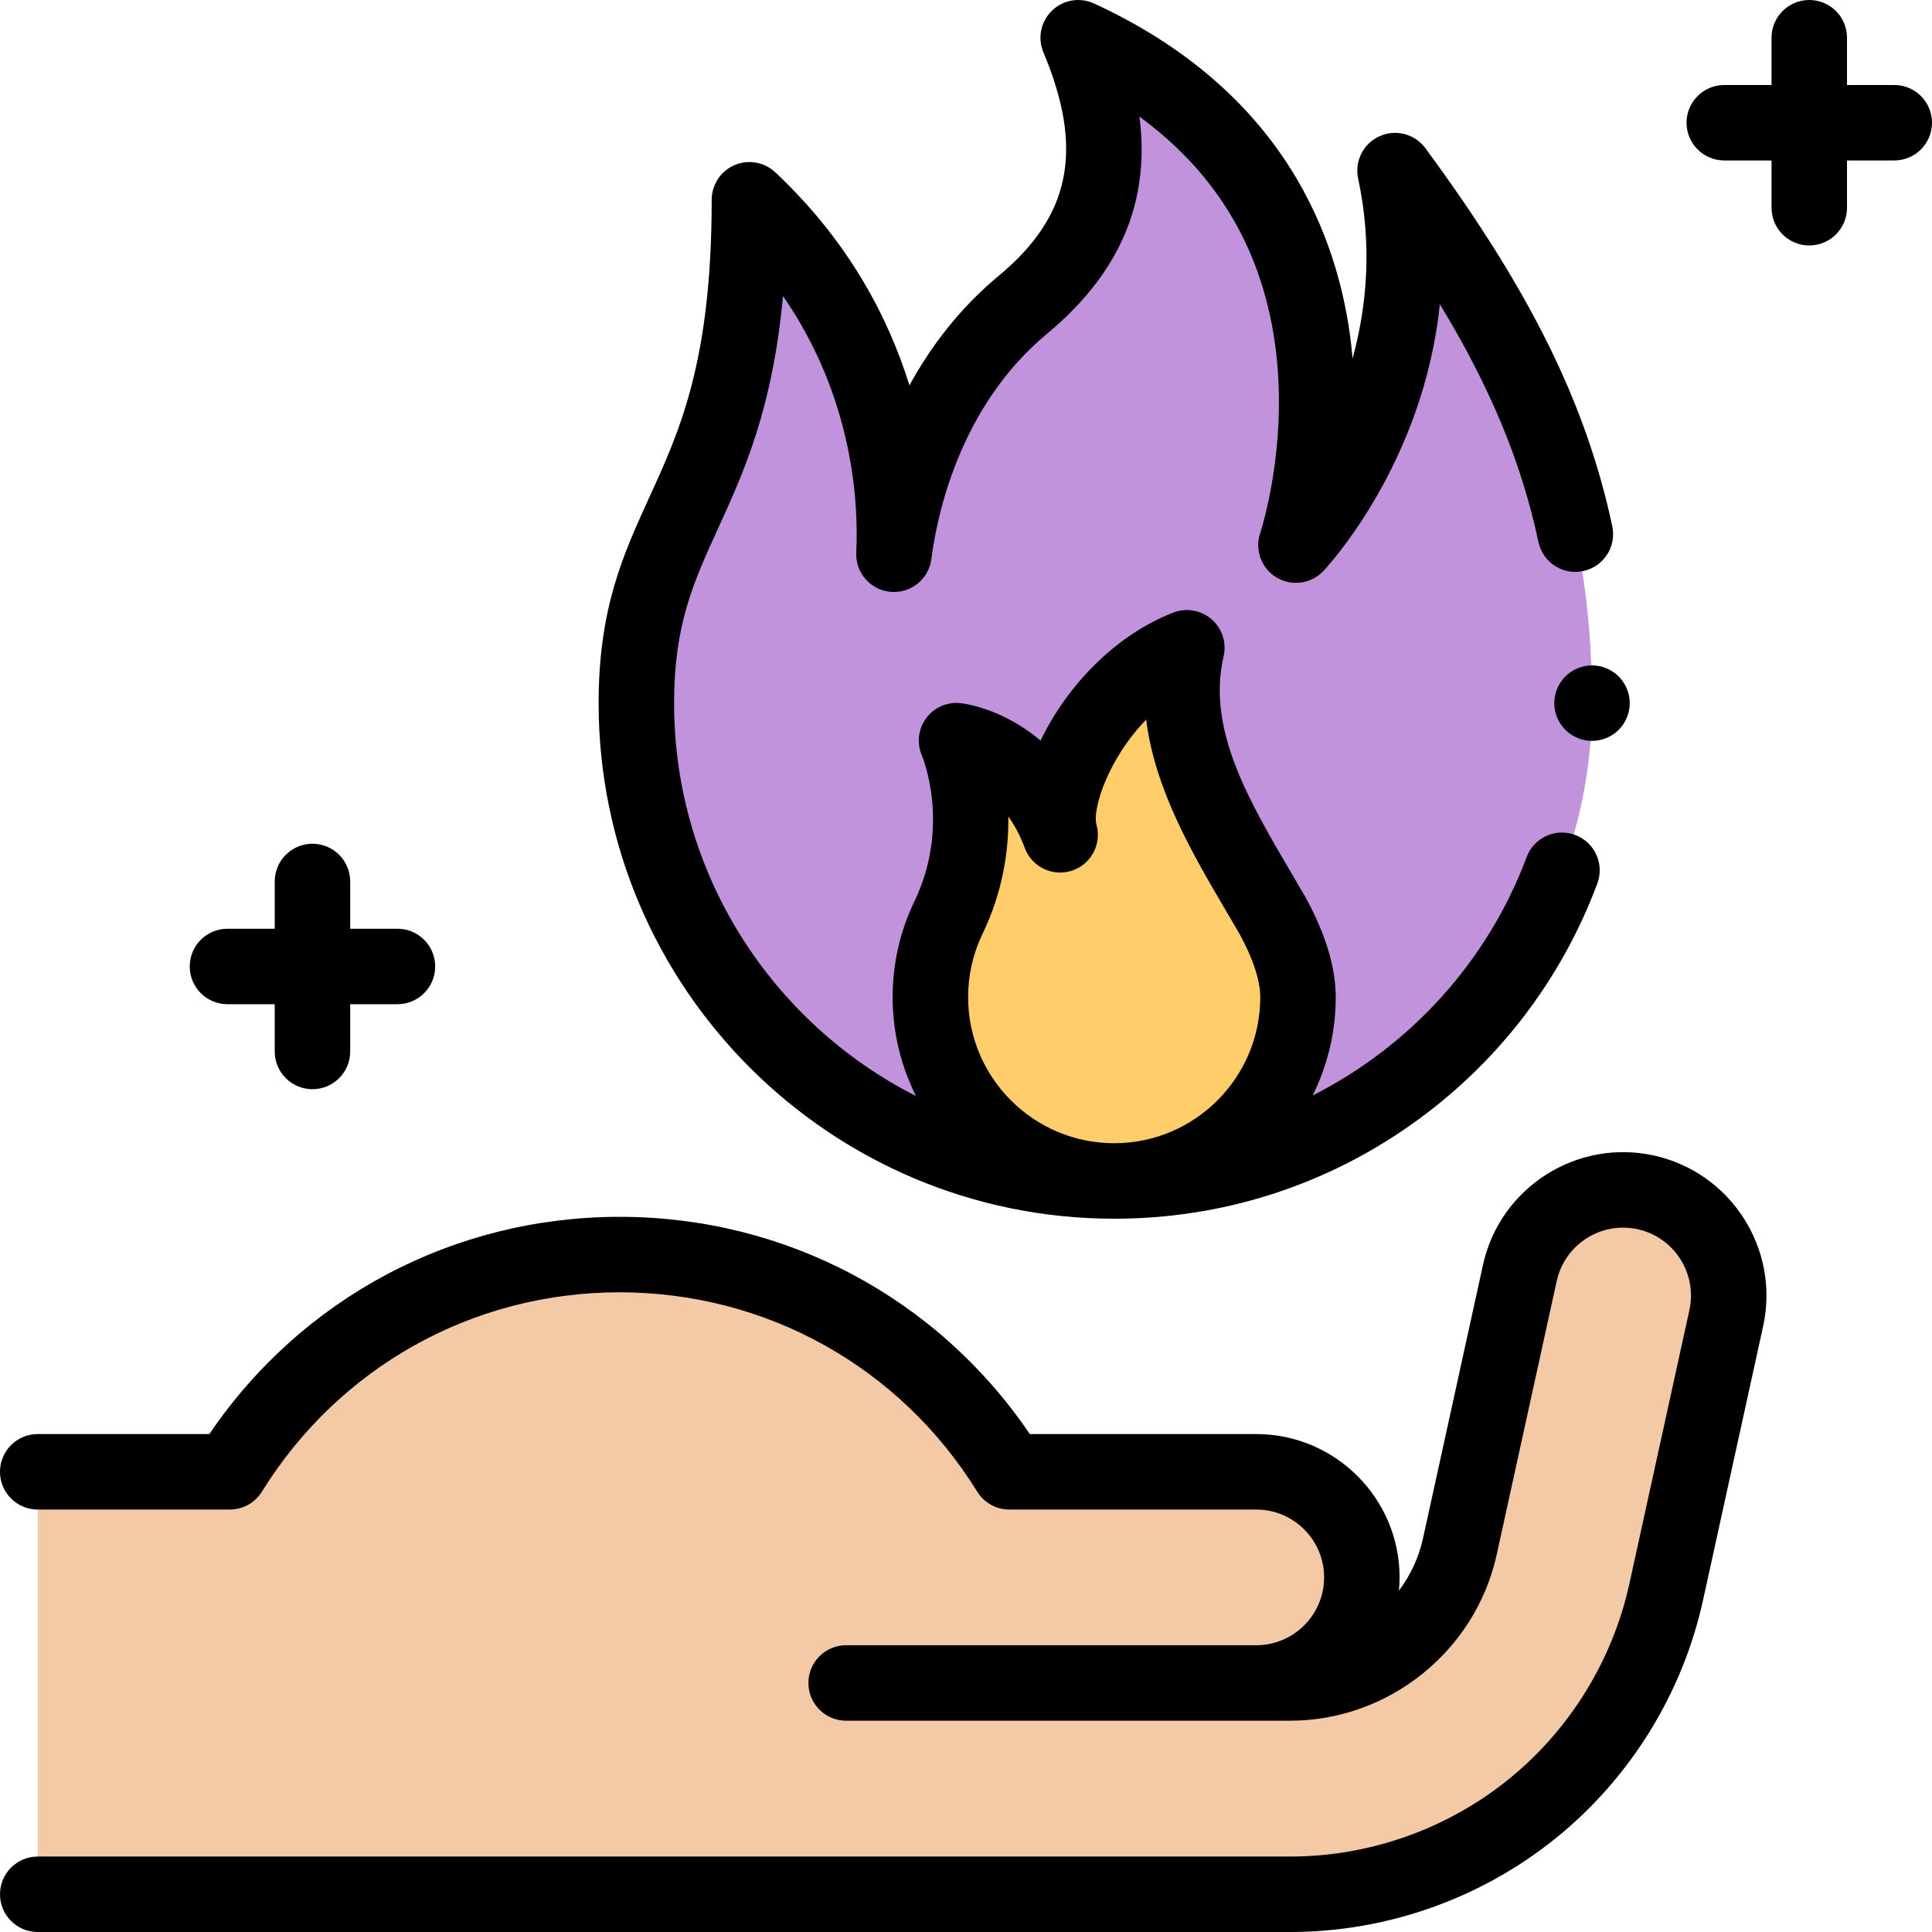 <svg id="Layer_1" enable-background="new 0 0 512 512" height="512" viewBox="0 0 512 512" width="512" xmlns="http://www.w3.org/2000/svg"><g id="XMLID_1_"><path id="XMLID_1222_" d="m10 390.042h50.907c21.405-34.552 59.656-57.571 103.288-57.571s81.883 23.019 103.288 57.571h65.44c15.452 0 27.979 12.527 27.979 27.979s-12.527 27.979-27.979 27.979h9.011c21.442 0 40.34-15.201 44.935-36.145l15.911-72.522c3.314-15.104 18.246-24.662 33.35-21.349 15.104 3.314 24.663 18.245 21.349 33.35l-15.911 72.522c-4.966 22.634-17.644 43.098-35.7 57.622-18.054 14.523-40.76 22.522-63.932 22.522h-331.936z" fill="#f3c9a6"/><g id="XMLID_3862_"><path id="XMLID_3864_" d="m168.642 186.341c0 69.936 56.694 126.631 126.63 126.631 69.936 0 126.63-56.694 126.63-126.63 0-51.678-14.576-90.058-52.199-141.13 12.436 58.102-26.261 99.249-26.261 99.249s31.844-93.258-57.704-134.461c11.645 27.722 9.534 50.68-14.638 70.743-33.618 27.903-34.793 72.731-34.793 72.731s9.168-56.53-37.699-100.531c0 80.74-29.966 81.72-29.966 133.398z" fill="#c193dc"/></g><path id="XMLID_3861_" d="m337.223 242.617c-13.133-22.62-28.57-45.634-22.693-70.95-23.586 9.229-36.917 37.613-33.584 49.57-8.46-22.908-27.431-24.959-27.431-24.959s9.739 22.533-2.309 47.211c-2.972 6.298-4.645 13.345-4.645 20.771 0 26.903 21.809 48.712 48.712 48.712s48.711-21.809 48.711-48.712c0-6.756-2.766-14.358-6.761-21.643z" fill="#ffcd69"/><g id="XMLID_214_"><path id="XMLID_776_" d="m438.273 306.216c-20.465-4.49-40.77 8.51-45.26 28.974l-15.911 72.522c-1.124 5.121-3.34 9.804-6.368 13.822.107-1.158.169-2.328.169-3.513 0-20.942-17.038-37.979-37.979-37.979h-60.01c-24.542-36.156-64.773-57.571-108.718-57.571s-84.176 21.415-108.718 57.571h-45.478c-5.523 0-10 4.477-10 10s4.477 10 10 10h50.907c3.462 0 6.678-1.791 8.501-4.733 20.496-33.085 55.931-52.837 94.787-52.837 38.857 0 74.292 19.752 94.787 52.837 1.823 2.943 5.039 4.734 8.501 4.734h65.44c9.914 0 17.979 8.065 17.979 17.979s-8.064 17.978-17.978 17.978h-108.688c-5.523 0-10 4.477-10 10s4.477 10 10 10h117.7c26.103 0 49.109-18.505 54.702-44.002l15.911-72.522c2.127-9.693 11.745-15.85 21.439-13.725 9.694 2.127 15.851 11.745 13.725 21.439l-15.911 72.522c-4.479 20.416-15.915 38.874-32.201 51.973-16.285 13.101-36.765 20.315-57.665 20.315h-331.936c-5.523 0-10 4.477-10 10s4.477 10 10 10h331.936c25.444 0 50.375-8.783 70.201-24.731 19.826-15.947 33.748-38.417 39.2-63.271l15.911-72.522c4.49-20.466-8.508-40.77-28.975-45.26z"/><path id="XMLID_1411_" d="m295.272 322.972c28.4 0 55.632-8.633 78.752-24.966 22.6-15.966 39.642-38.052 49.284-63.871 1.932-5.174-.696-10.935-5.87-12.867-5.176-1.932-10.935.697-12.867 5.87-10.425 27.917-31.081 50.181-56.711 63.187 3.911-7.859 6.123-16.706 6.123-26.065 0-7.879-2.689-16.779-7.992-26.451-.04-.071-.08-.143-.121-.213-1.109-1.911-2.235-3.825-3.363-5.743-11.684-19.861-22.719-38.62-18.237-57.925.839-3.615-.393-7.398-3.201-9.826-2.807-2.427-6.728-3.101-10.185-1.748-15.821 6.191-28.411 19.919-35.122 33.917-10.099-8.606-20.509-9.863-21.174-9.935-3.537-.383-7.025 1.114-9.137 3.979-2.111 2.864-2.554 6.605-1.143 9.872.318.763 7.673 18.917-2.091 38.916-.019.04-.039.08-.057.12-3.717 7.875-5.601 16.3-5.601 25.039 0 9.411 2.238 18.305 6.191 26.197-37.999-19.247-64.11-58.688-64.11-104.116 0-20.792 5.115-31.986 11.592-46.158 6.875-15.046 14.484-31.697 17.273-61.73 18.871 27.29 20.027 55.485 19.409 67.933-.266 5.364 3.752 9.98 9.101 10.456 5.35.476 10.119-3.357 10.805-8.684 1.485-11.536 7.445-40.446 30.665-59.719 19.28-16.002 27.396-34.964 24.481-57.516 20.907 15.234 33.051 36.078 36.188 62.213 3.121 26.005-4.11 47.895-4.177 48.093-1.522 4.456.271 9.37 4.306 11.799s9.216 1.714 12.442-1.716c1.355-1.441 26.553-28.778 30.846-70.71 13.536 22.29 21.695 42.191 26.141 63.04 1.151 5.401 6.463 8.848 11.866 7.695 5.401-1.152 8.846-6.464 7.695-11.866-6.935-32.523-21.745-62.487-49.52-100.19-2.795-3.792-7.858-5.123-12.155-3.188-4.297 1.934-6.661 6.604-5.674 11.212 3.828 17.887 2.254 34.104-1.474 47.704-.099-1.142-.213-2.295-.345-3.455-3.239-28.525-17.699-67.405-68.188-90.637-3.747-1.724-8.166-.971-11.132 1.896-2.964 2.867-3.865 7.259-2.268 11.061 10.78 25.663 7.25 43.36-11.805 59.176-10.52 8.731-18.157 18.949-23.699 29.072-5.604-18.037-16.143-38.236-35.562-56.468-2.907-2.728-7.157-3.47-10.817-1.887-3.659 1.583-6.028 5.19-6.028 9.177 0 42.678-8.421 61.105-16.564 78.926-6.892 15.082-13.401 29.326-13.401 54.472.001 75.336 61.293 136.628 136.631 136.628zm-38.711-58.712c0-5.745 1.232-11.278 3.663-16.449 5.524-11.346 7.112-22.295 6.993-31.427 1.617 2.249 3.118 4.985 4.348 8.317 1.858 5.031 7.356 7.703 12.458 6.05 5.104-1.65 7.996-7.033 6.556-12.2-1.166-4.184 3.201-17.642 13.169-27.822 2.319 18.62 12.366 35.699 21.522 51.264 1.088 1.849 2.173 3.694 3.243 5.536 3.58 6.554 5.472 12.336 5.472 16.73 0 21.346-17.366 38.711-38.711 38.711s-38.713-17.364-38.713-38.71z"/><path id="XMLID_1412_" d="m502 22.525h-12.525v-12.525c0-5.523-4.477-10-10-10s-10 4.477-10 10v12.525h-12.525c-5.523 0-10 4.477-10 10s4.477 10 10 10h12.525v12.525c0 5.523 4.477 10 10 10s10-4.477 10-10v-12.525h12.525c5.523 0 10-4.477 10-10s-4.477-10-10-10z"/><path id="XMLID_1414_" d="m60.283 266.127h12.525v12.525c0 5.523 4.477 10 10 10s10-4.477 10-10v-12.525h12.525c5.523 0 10-4.477 10-10s-4.477-10-10-10h-12.524v-12.525c0-5.523-4.477-10-10-10s-10 4.477-10 10v12.525h-12.526c-5.523 0-10 4.477-10 10s4.477 10 10 10z"/><path id="XMLID_1429_" d="m414.83 179.27c-1.86 1.86-2.93 4.44-2.93 7.07s1.07 5.21 2.93 7.07 4.44 2.93 7.07 2.93c2.64 0 5.21-1.07 7.07-2.93s2.93-4.44 2.93-7.07-1.07-5.21-2.93-7.07-4.43-2.93-7.07-2.93c-2.63 0-5.21 1.07-7.07 2.93z"/></g></g></svg>